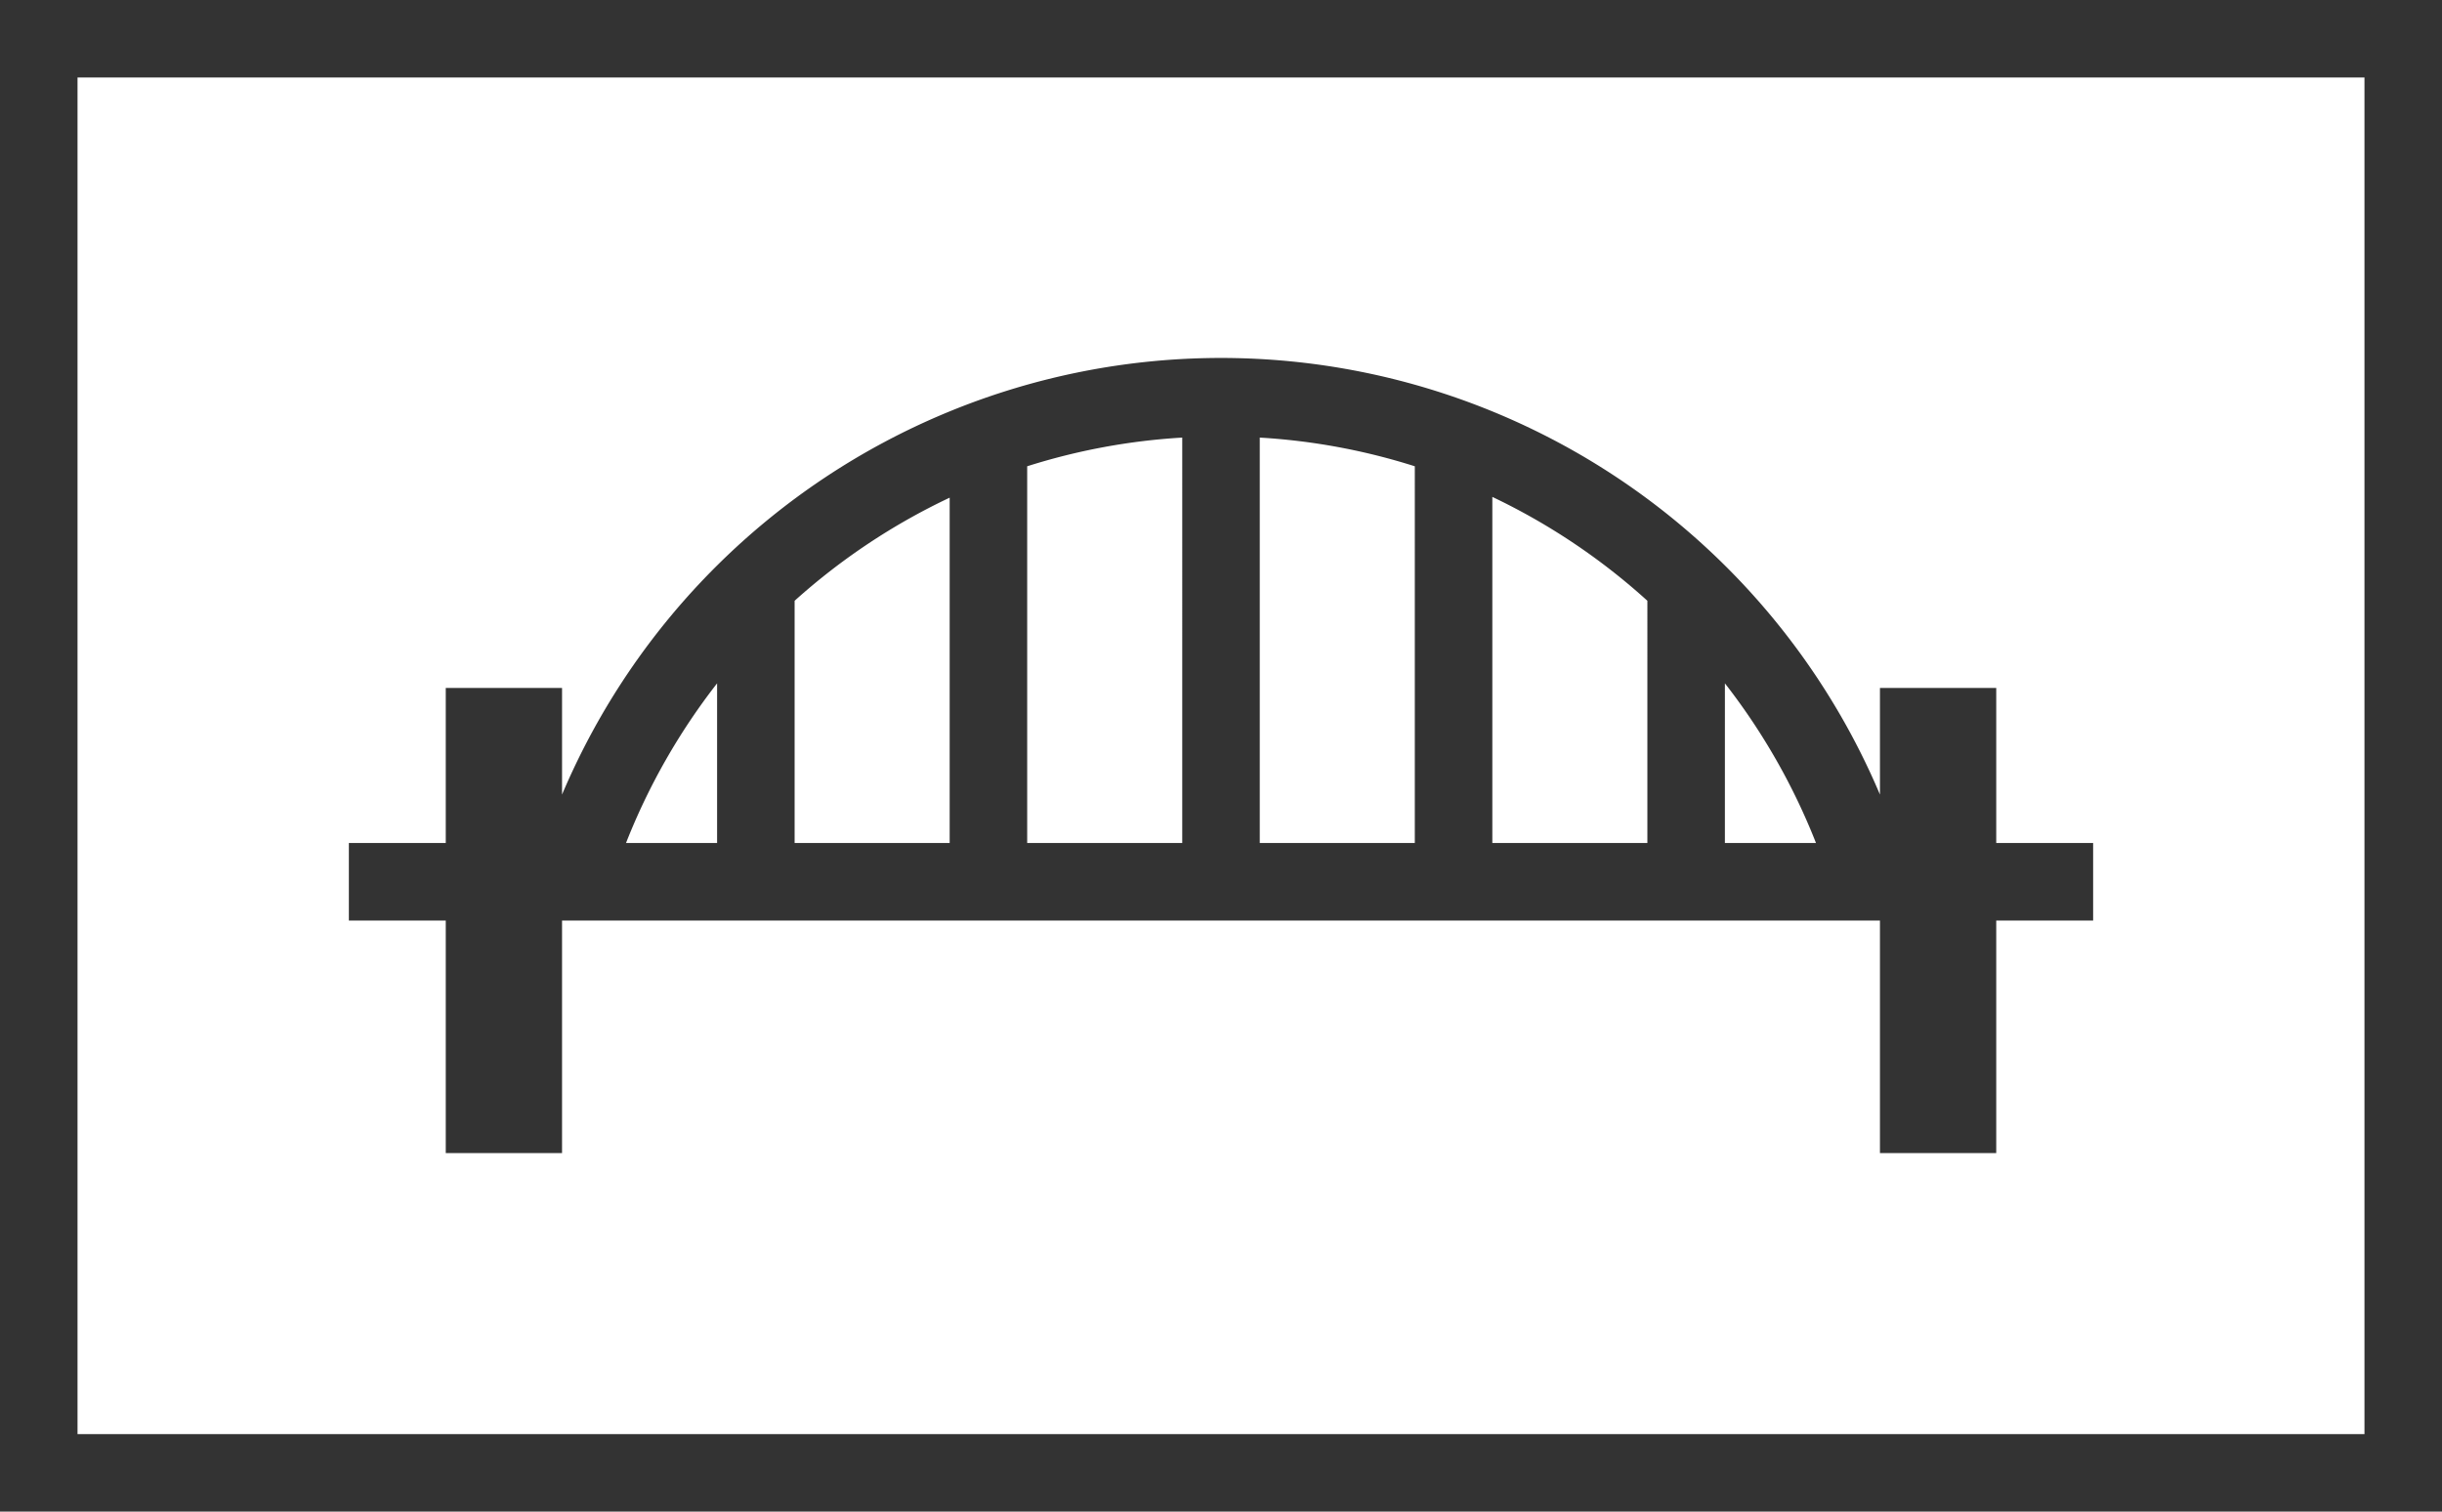 <svg xmlns="http://www.w3.org/2000/svg" viewBox="0 0 63 39">
  <title>messaging_bridge</title>
  <path d="M61.5,59.5h-63v-39h63Zm-61-2h59v-35H.5Z" transform="translate(1.5 -20.5)" style="fill: #333"/>
  <path d="M52.5,42.25H50v-4H47V41a18.46,18.46,0,0,0-34,0V38.25H10v4H7.5v2H10v6h3v-6H47v6h3v-6h2.5Zm-35.5,0H14.65A16.55,16.55,0,0,1,17,38.13Zm6,0H19V36a16.52,16.52,0,0,1,4-2.66Zm6,0H25V32.53a16.37,16.37,0,0,1,4-.74Zm6,0H31V31.79a16.36,16.36,0,0,1,4,.74Zm6,0H37V33.32A16.52,16.52,0,0,1,41,36Zm2,0V38.13a16.55,16.55,0,0,1,2.35,4.12Z" transform="translate(1.5 -20.5)" style="fill: #333"/>
</svg>
